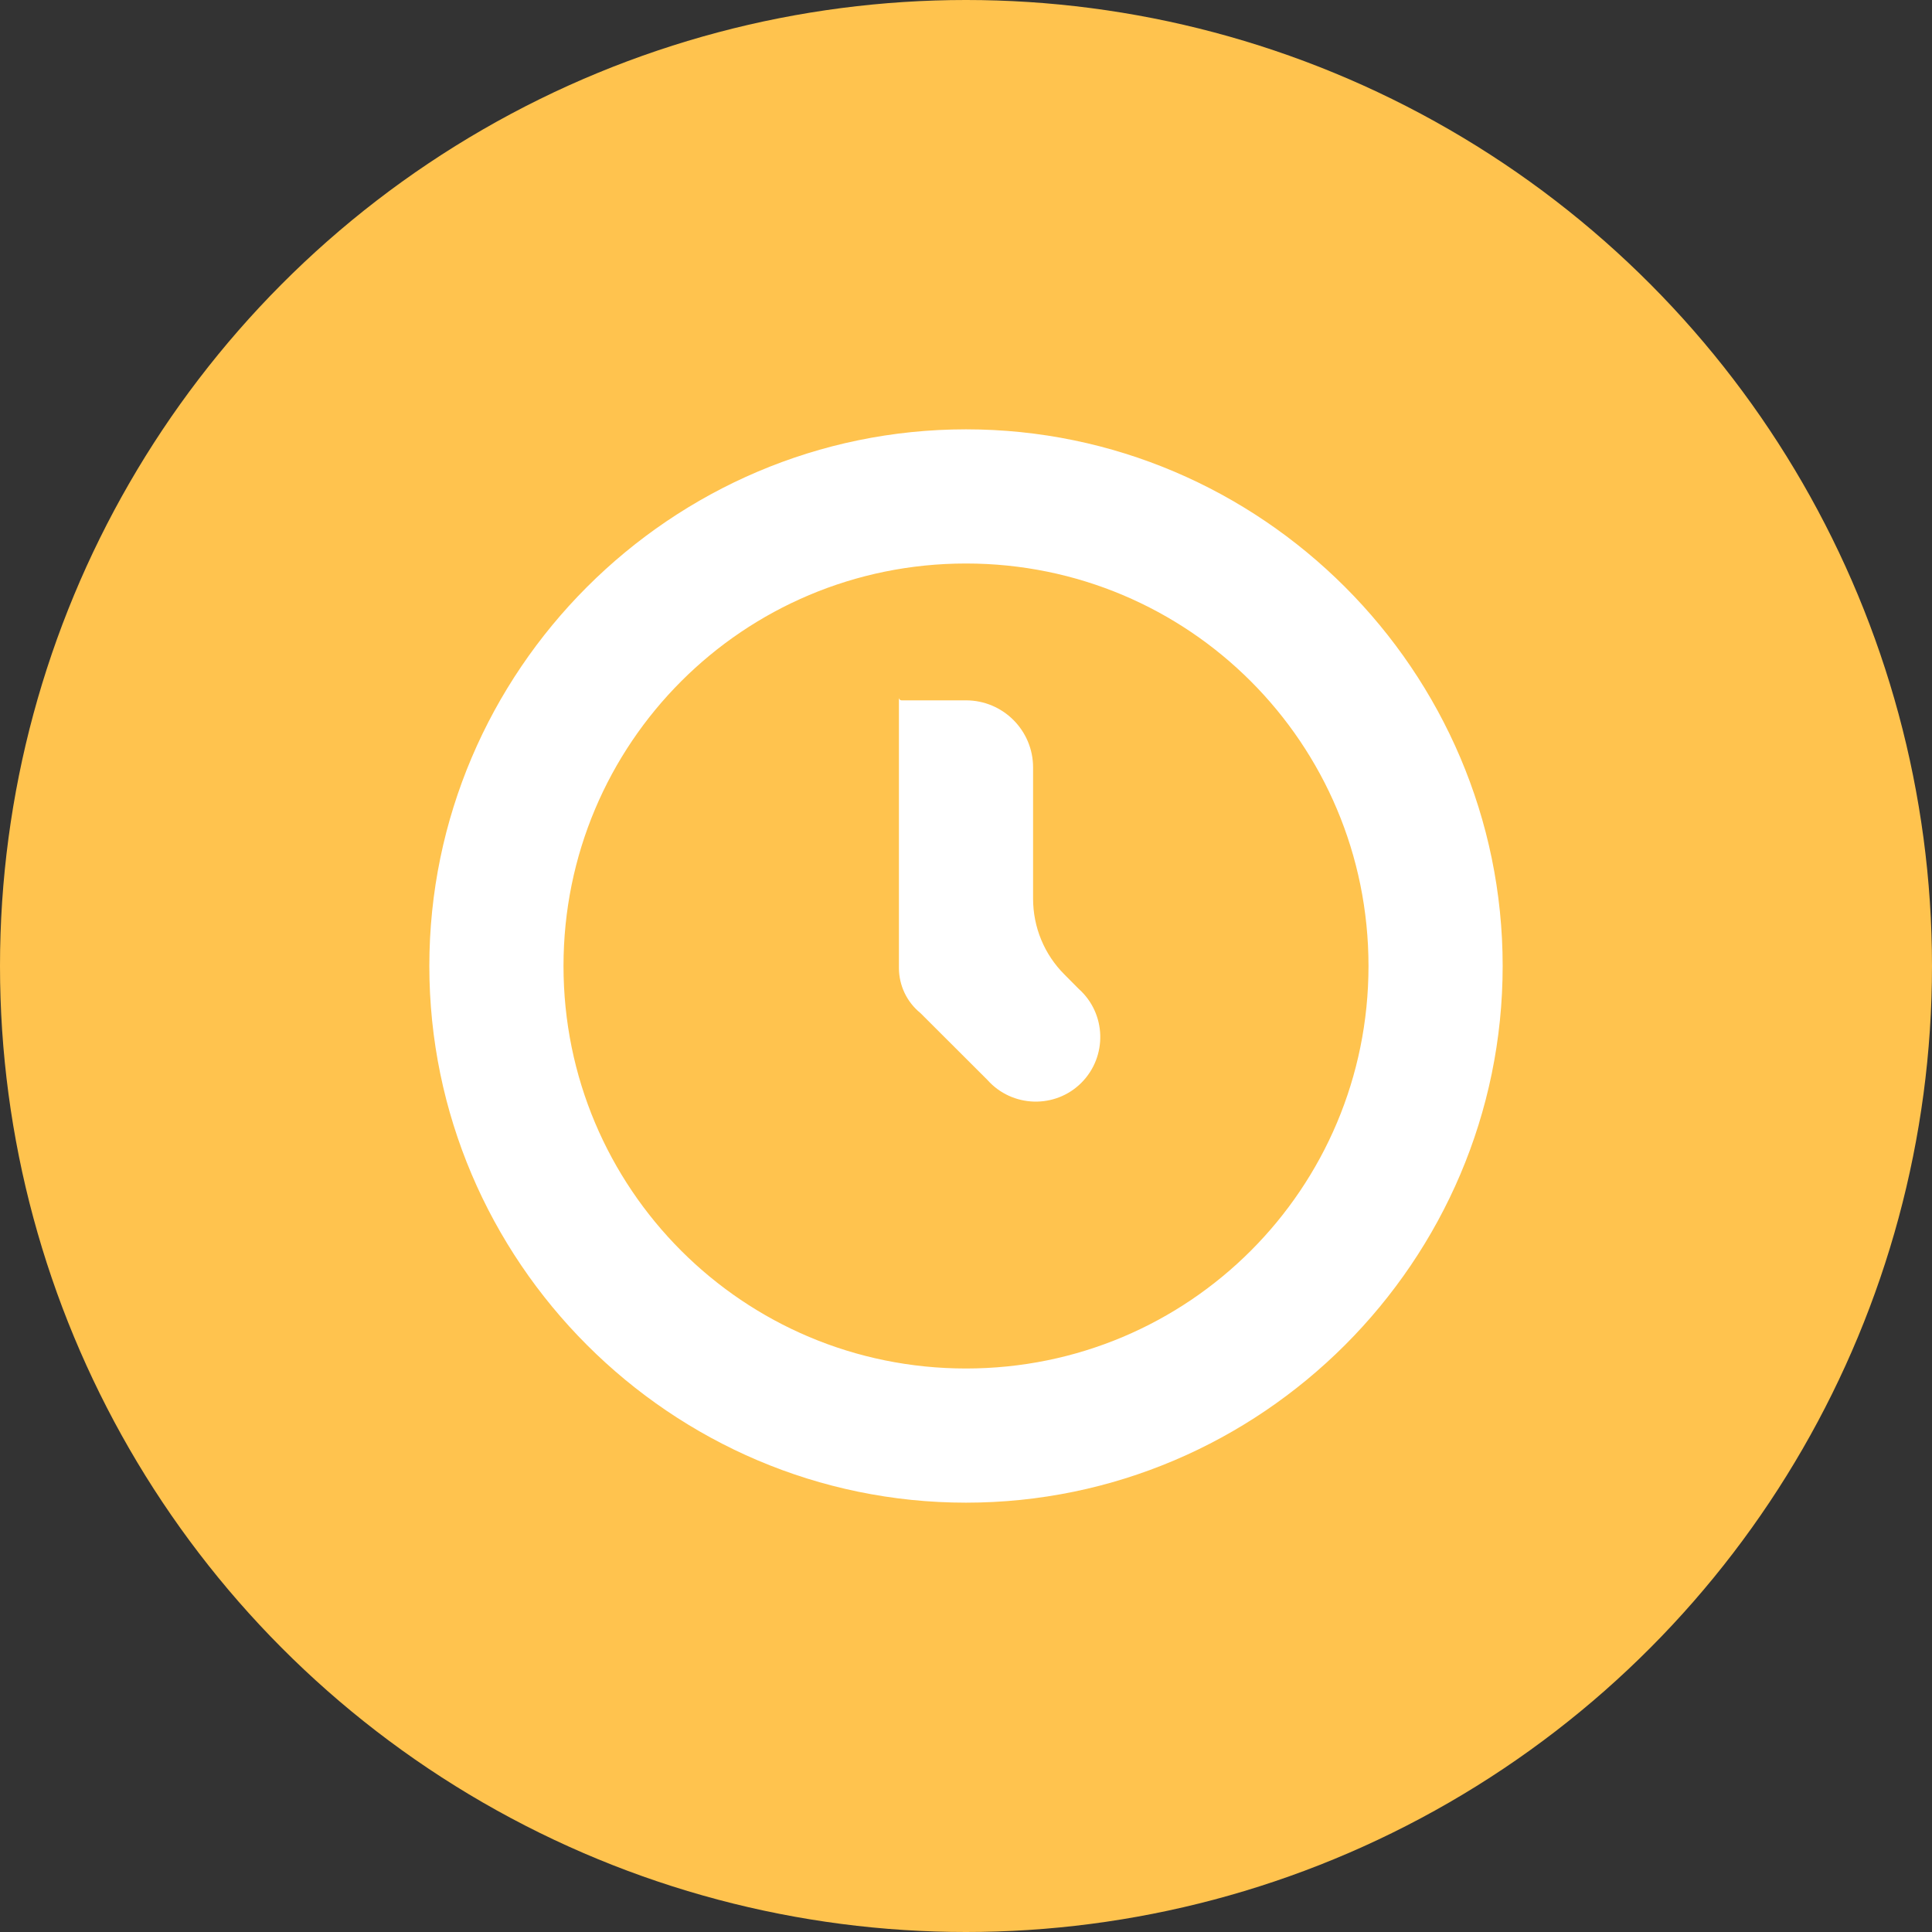 <svg width="18" height="18" viewBox="0 0 18 18" fill="none" xmlns="http://www.w3.org/2000/svg">
<rect x="0" y="0" width="18" height="18" fill="#333333" stroke="none"/>
<circle cx="9" cy="9" r="9" fill="#FFC34E"/>
<g clip-path="url(#clip0_4_80)">
<path d="M9 4C6.25 4 4 6.25 4 9C4 11.75 6.25 14 9 14C11.75 14 14 11.75 14 9C14 6.25 11.75 4 9 4ZM9 5.25C11.075 5.25 12.75 6.925 12.75 9C12.75 11.075 11.075 12.75 9 12.75C6.925 12.75 5.25 11.075 5.25 9C5.25 6.925 6.925 5.25 9 5.25ZM8.375 6.5V9.017C8.375 9.18 8.448 9.335 8.575 9.438V9.438L9.2 10.062V10.062C9.43 10.32 9.831 10.332 10.075 10.088V10.088C10.319 9.843 10.308 9.443 10.05 9.213V9.213L9.918 9.08C9.73 8.893 9.625 8.639 9.625 8.373V7.15C9.625 6.805 9.345 6.525 9 6.525H8.4C8.386 6.525 8.375 6.514 8.375 6.5V6.5Z" fill="white"/>
</g>
<defs>
<clipPath id="clip0_4_80">
<rect x="4" y="4" width="10" height="10" rx="2" fill="white"/>
</clipPath>
</defs>
</svg>
